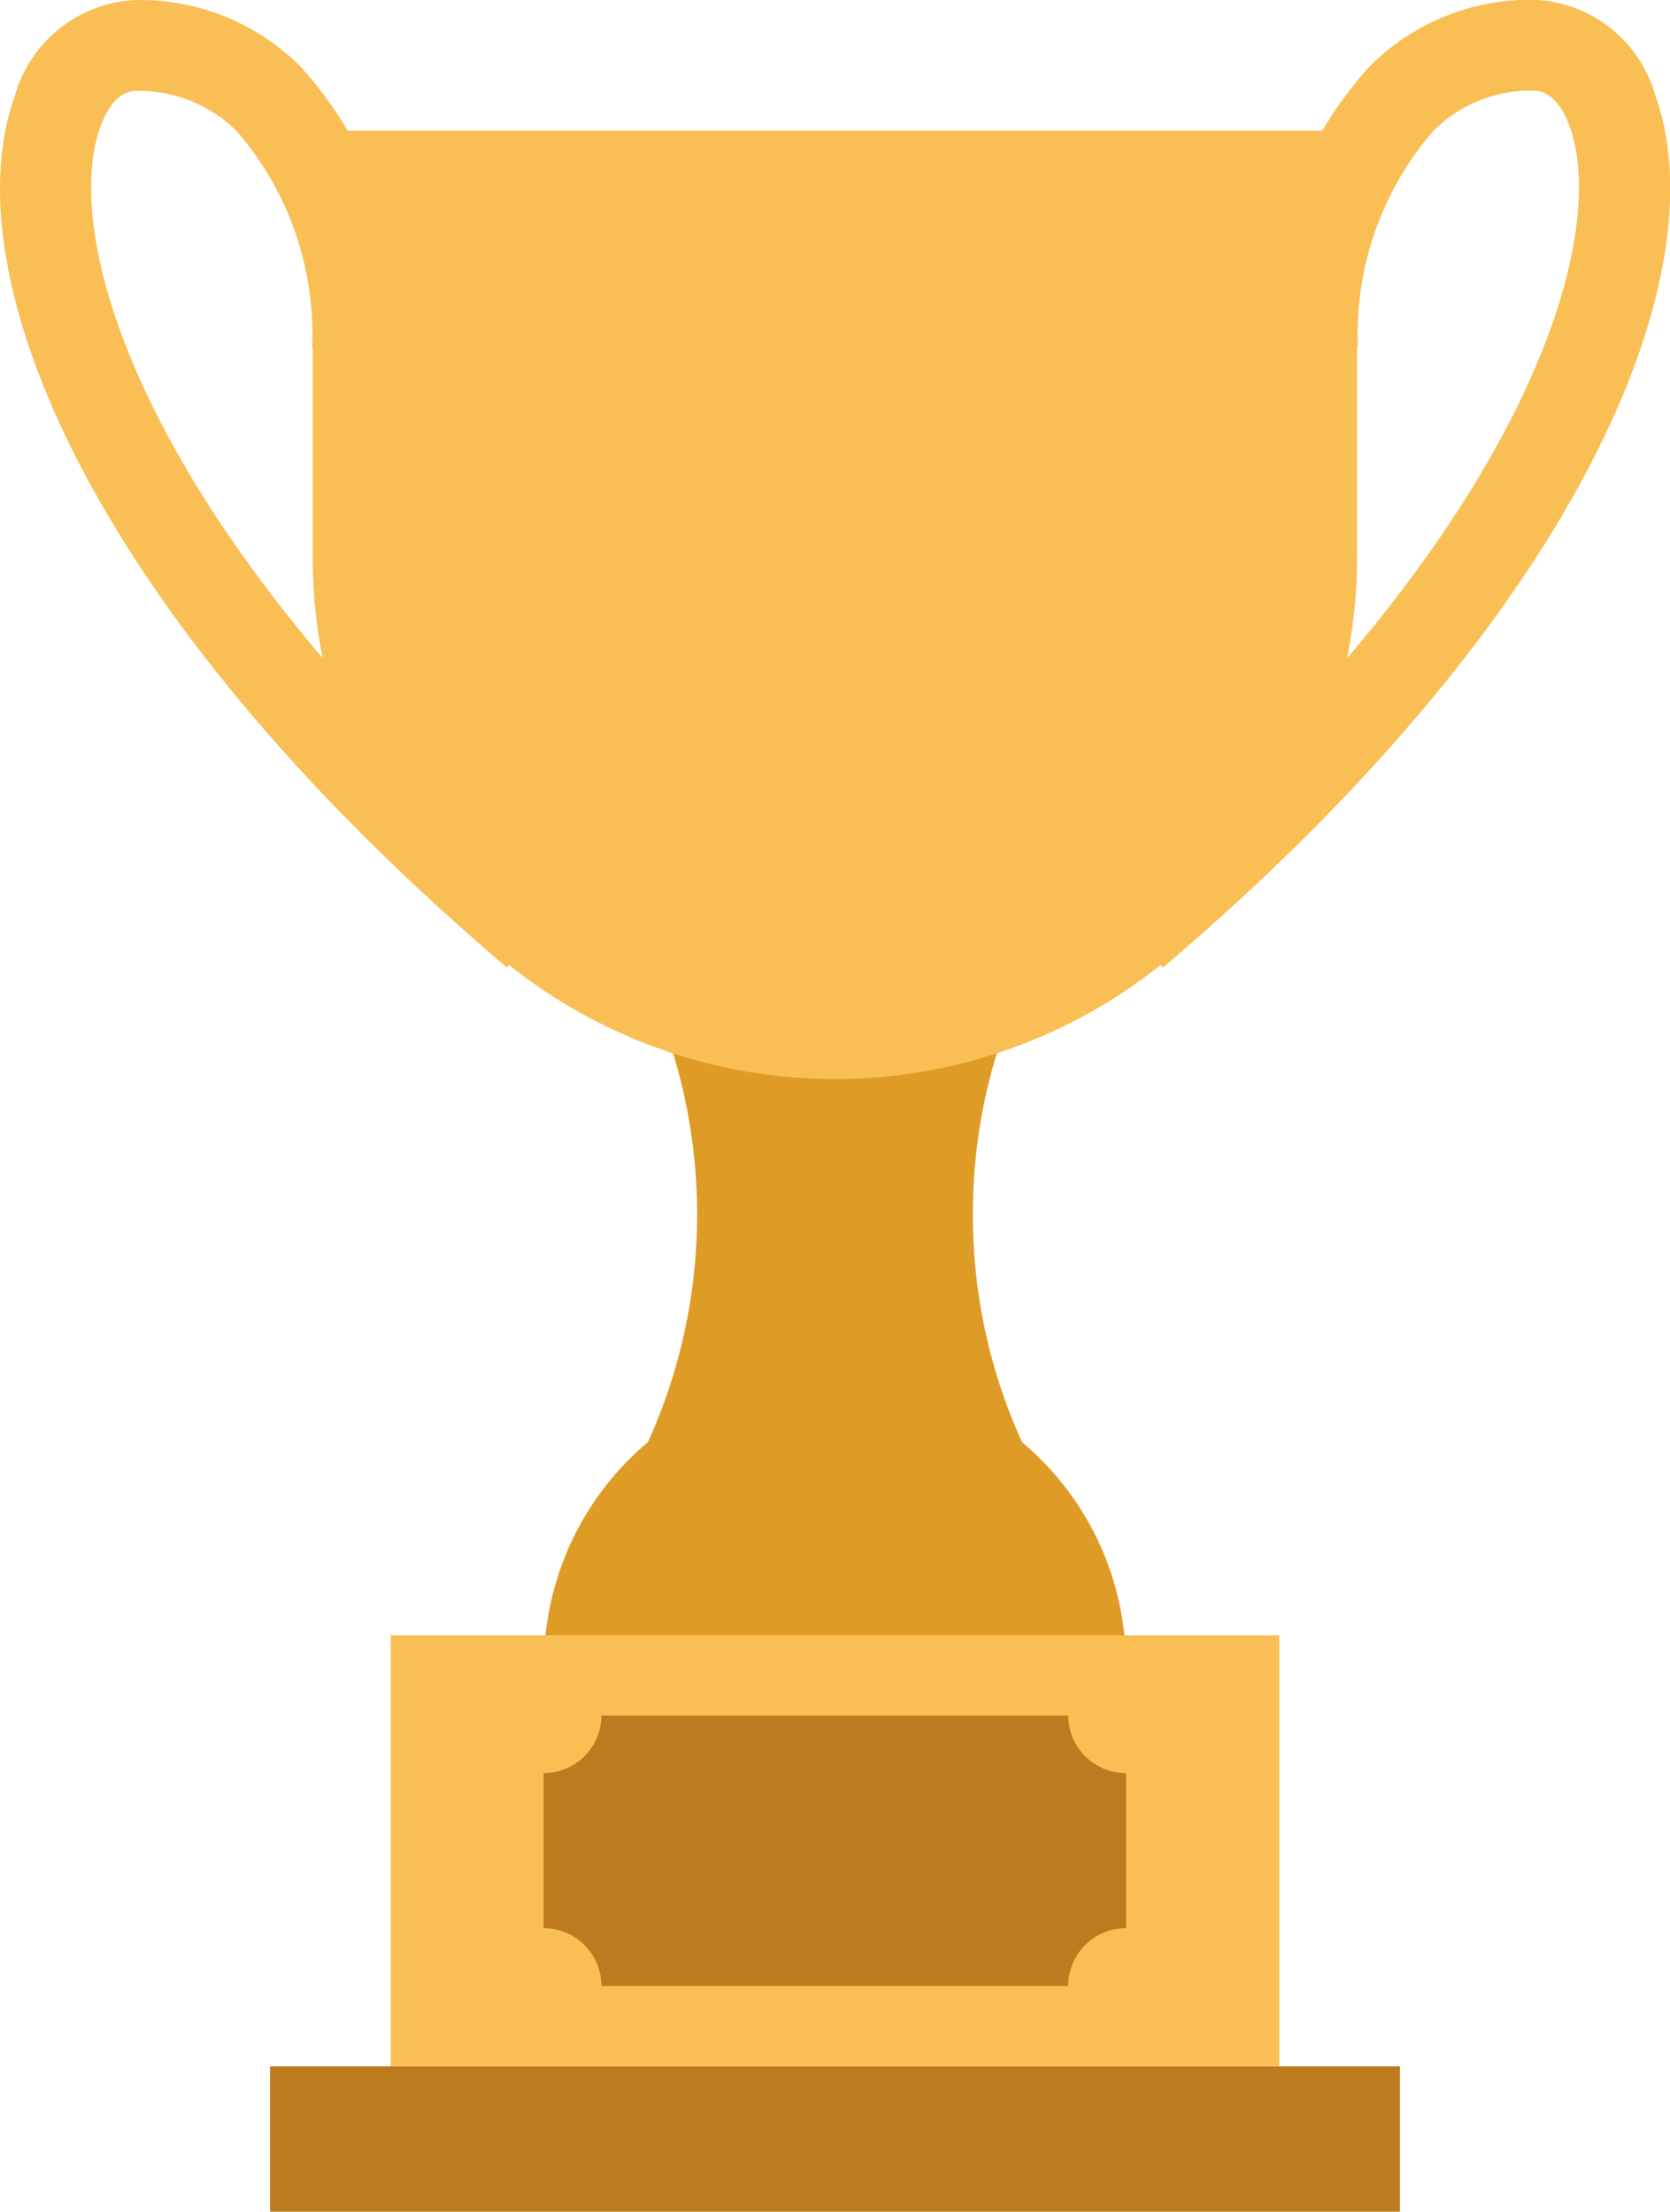 <svg xmlns="http://www.w3.org/2000/svg" width="25.973" height="34.394" viewBox="0 0 25.973 34.394">
  <g id="Group_2116" data-name="Group 2116" transform="translate(-1616.863 180.509)">
    <path id="Path_1" data-name="Path 1" d="M183.569,128.094c-6.628-5.636-8.621-10.867-7.654-13.551a2.045,2.045,0,0,1,1.871-1.494,3.519,3.519,0,0,1,2.58,1.042,6.18,6.18,0,0,1,1.586,4.348H180.54a4.827,4.827,0,0,0-1.165-3.342,2.145,2.145,0,0,0-1.568-.635c-.3,0-.47.307-.561.56-.647,1.8.747,6.475,7.24,12Z" transform="translate(1441.178 -293.557)" fill="#f9bf55"/>
    <path id="Path_2" data-name="Path 2" d="M220.079,128.094l-.915-1.077c6.493-5.521,7.887-10.2,7.241-12-.092-.253-.262-.555-.562-.56a2.136,2.136,0,0,0-1.568.635,4.827,4.827,0,0,0-1.165,3.342H221.7a6.18,6.18,0,0,1,1.586-4.348,3.522,3.522,0,0,1,2.581-1.042,2.045,2.045,0,0,1,1.871,1.494c.966,2.684-1.026,7.915-7.655,13.551" transform="translate(1414.872 -293.556)" fill="#f9bf55"/>
    <path id="Path_3" data-name="Path 3" d="M206.137,155.2a8.519,8.519,0,0,0,.84,3.7h-5.969a8.58,8.58,0,0,0,0-7.406h5.969a8.519,8.519,0,0,0-.84,3.7" transform="translate(1425.857 -316.821)" fill="#de9c27"/>
    <path id="Path_4" data-name="Path 4" d="M188,118.19v6.628a8.121,8.121,0,0,0,16.243,0V118.19Z" transform="translate(1433.726 -296.668)" fill="#f9bf55"/>
    <path id="Path_5" data-name="Path 5" d="M206.158,171.671a4.525,4.525,0,1,0-9.05,0Z" transform="translate(1428.216 -326.287)" fill="#de9c27"/>
    <rect id="Rectangle_5" data-name="Rectangle 5" width="17.573" height="2.261" transform="translate(1621.063 -148.376)" fill="#bd7a1e"/>
    <rect id="Rectangle_6" data-name="Rectangle 6" width="13.819" height="6.701" transform="translate(1622.94 -155.078)" fill="#f9bf55"/>
    <path id="Path_6" data-name="Path 6" d="M205.262,184.8H198a.9.9,0,0,0-.9-.9v-2.41a.9.9,0,0,0,.9-.895h7.259a.9.9,0,0,0,.9.895v2.41a.9.9,0,0,0-.9.9" transform="translate(1428.217 -334.425)" fill="#bd7a1e"/>
  </g>
</svg>
